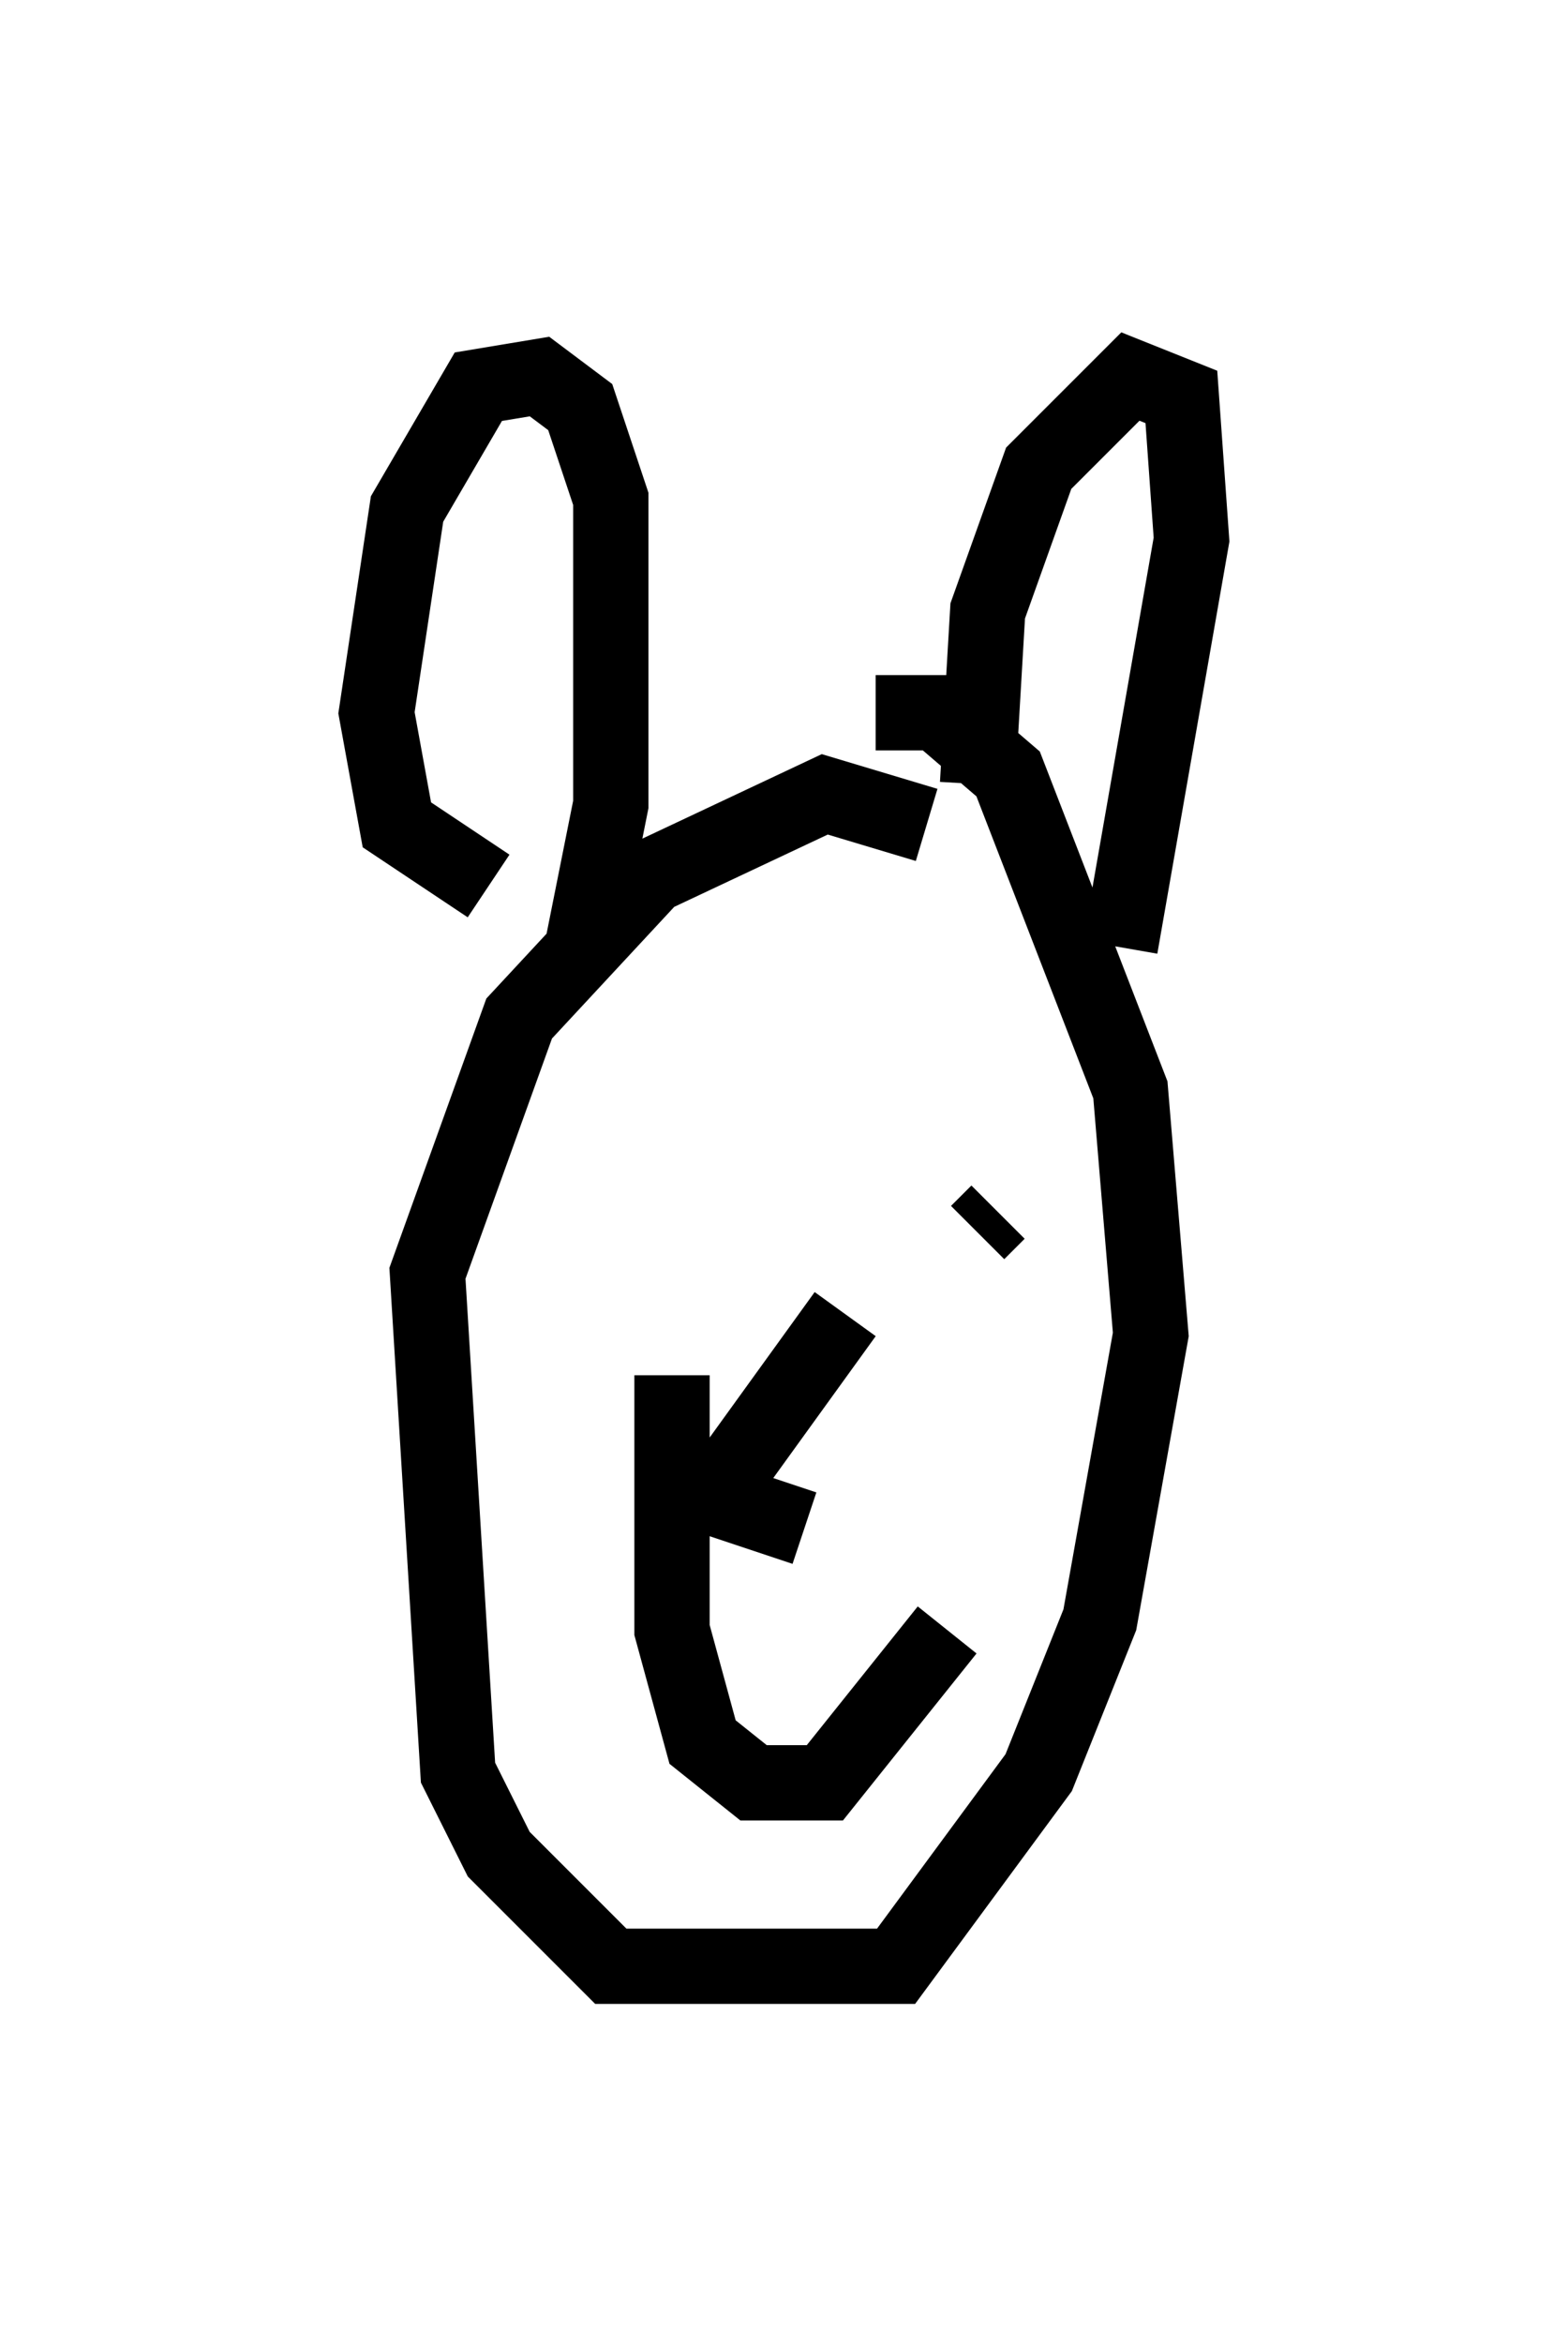 <?xml version="1.0" encoding="utf-8" ?>
<svg baseProfile="full" height="31.109" version="1.1" width="20.825" xmlns="http://www.w3.org/2000/svg" xmlns:ev="http://www.w3.org/2001/xml-events" xmlns:xlink="http://www.w3.org/1999/xlink"><defs /><rect fill="white" height="31.109" width="20.825" x="0" y="0" /><path d="M12.713, 13.119 m-0.406, -2.165 l-1.353, -0.406 -2.3, 1.083 l-1.759, 1.894 -1.218, 3.383 l0.406, 6.631 0.541, 1.083 l1.488, 1.488 3.789, 0.0 l1.894, -2.571 0.812, -2.03 l0.677, -3.789 -0.271, -3.248 l-1.624, -4.195 -0.947, -0.812 l-0.812, 0.0 m1.353, 0.947 l0.135, -2.3 0.677, -1.894 l1.218, -1.218 0.677, 0.271 l0.135, 1.894 -0.947, 5.413 m-7.172, 0.135 l0.406, -2.03 0.0, -4.059 l-0.406, -1.218 -0.541, -0.406 l-0.812, 0.135 -0.947, 1.624 l-0.406, 2.706 0.271, 1.488 l1.218, 0.812 m3.112, 3.654 l0.0, 0.0 m3.654, 0.677 l-0.271, 0.271 m-1.759, 1.083 l-1.759, 2.436 1.218, 0.406 m-1.759, -2.03 l0.0, 3.383 0.406, 1.488 l0.677, 0.541 0.947, 0.0 l1.624, -2.03 " fill="none" stroke="black" stroke-width="1" /></svg>